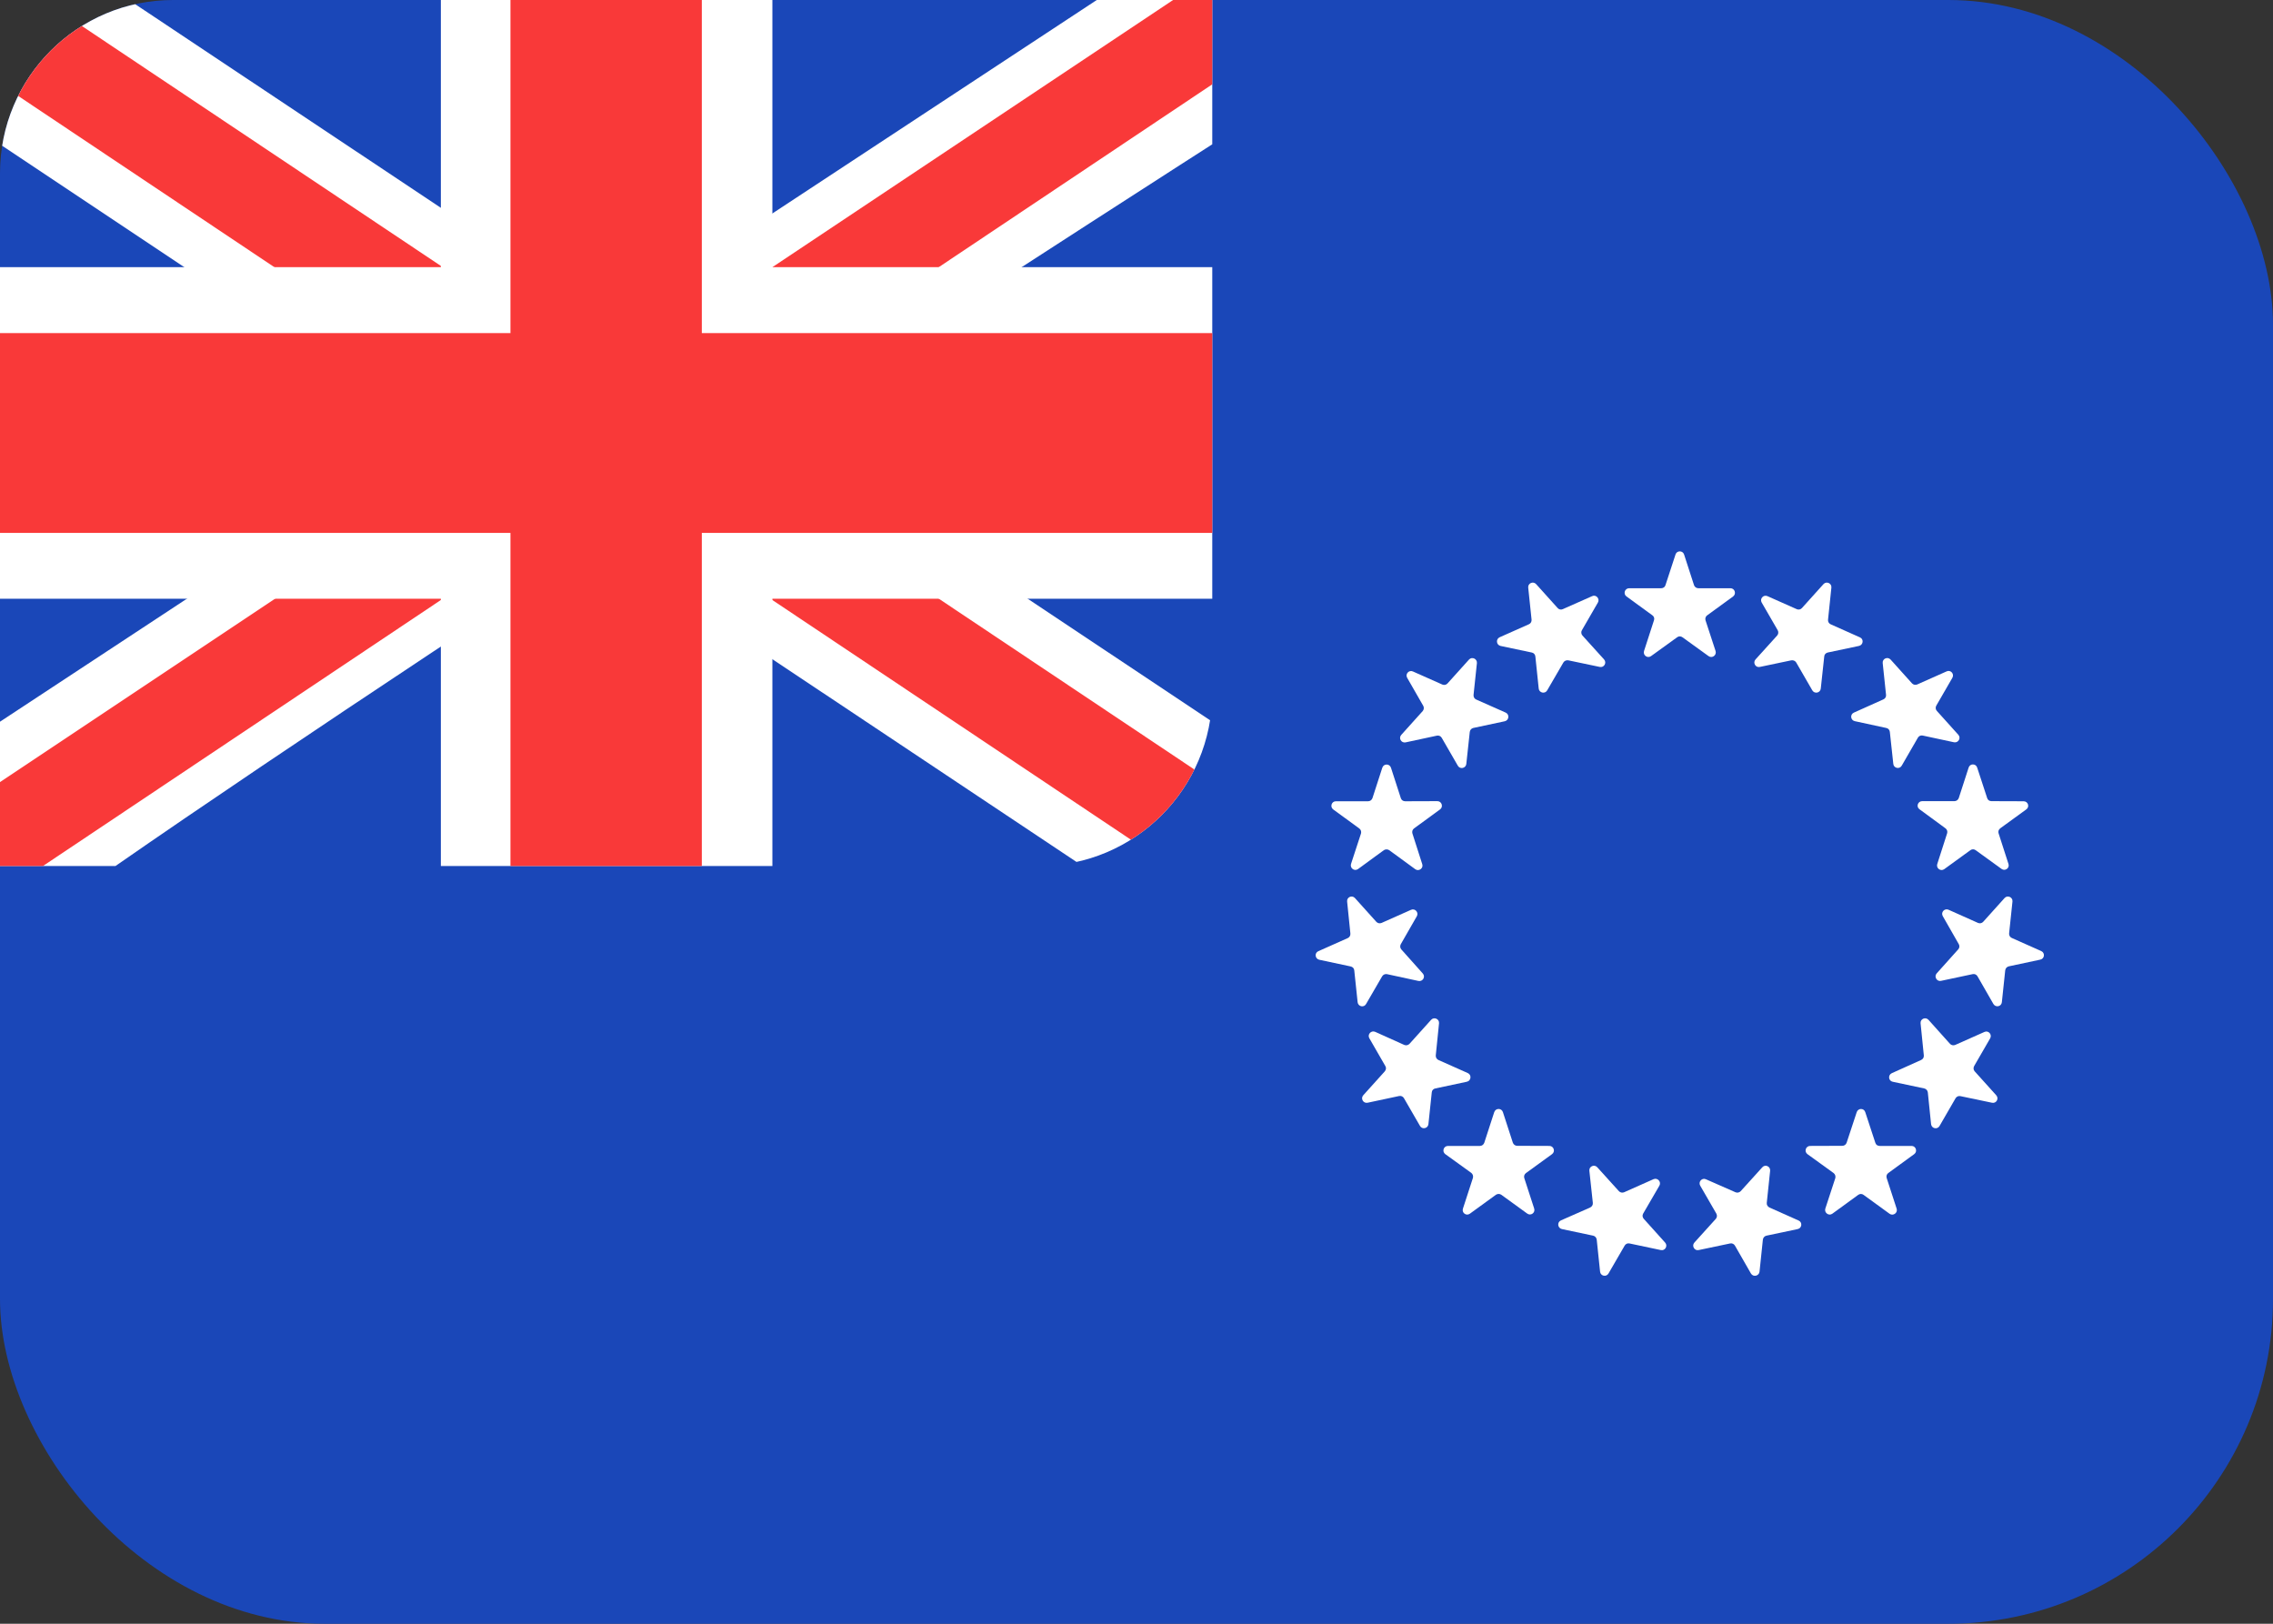 <svg width="21" height="15" viewBox="0 0 21 15" fill="none" xmlns="http://www.w3.org/2000/svg">
<rect x="0" y="0" width="21" height="15" fill="#333333" stroke="none"/>
<rect width="21" height="15" rx="3" fill="#1A47B8"/>
<g clip-path="url(#clip0_148_52)">
<path d="M0 1.6C0 0.716 0.716 0 1.6 0H11.2V6.4C11.2 7.284 10.484 8 9.6 8H0V1.6Z" fill="#1A47B8"/>
<path fill-rule="evenodd" clip-rule="evenodd" d="M1.191 0H0V1.333L10.002 8L11.2 8V6.667L1.191 0Z" fill="white"/>
<path d="M0.397 0L11.2 7.219V8H10.812L0 0.774V0H0.397Z" fill="#F93939"/>
<path fill-rule="evenodd" clip-rule="evenodd" d="M10.133 0H11.2V1.333C11.2 1.333 4.272 5.775 1.067 8H0V6.667L10.133 0Z" fill="white"/>
<path d="M11.2 0H10.838L0 7.225V8H0.397L11.2 0.779V0Z" fill="#F93939"/>
<path fill-rule="evenodd" clip-rule="evenodd" d="M4.073 0H7.136V2.468H11.2V5.531H7.136V8H4.073V5.531H0V2.468H4.073V0Z" fill="white"/>
<path fill-rule="evenodd" clip-rule="evenodd" d="M4.716 0H6.484V3.077H11.2V4.923H6.484V8H4.716V4.923H0V3.077H4.716V0Z" fill="#F93939"/>
</g>
<path d="M15.48 5.122C15.492 5.084 15.547 5.084 15.559 5.122L15.651 5.406C15.657 5.423 15.673 5.434 15.691 5.434H15.987C16.028 5.434 16.044 5.486 16.012 5.51L15.773 5.684C15.758 5.694 15.752 5.713 15.757 5.73L15.85 6.014C15.862 6.053 15.818 6.085 15.785 6.061L15.544 5.887C15.529 5.876 15.509 5.876 15.495 5.887L15.254 6.061C15.221 6.085 15.177 6.053 15.189 6.014L15.281 5.73C15.287 5.713 15.281 5.694 15.266 5.684L15.027 5.51C14.994 5.486 15.011 5.434 15.052 5.434H15.348C15.366 5.434 15.382 5.423 15.387 5.406L15.48 5.122Z" fill="white"/>
<path d="M16.847 5.396C16.874 5.366 16.924 5.388 16.92 5.428L16.889 5.725C16.887 5.743 16.897 5.76 16.913 5.767L17.184 5.888C17.221 5.904 17.215 5.958 17.175 5.967L16.886 6.028C16.869 6.032 16.855 6.046 16.854 6.064L16.822 6.361C16.818 6.401 16.765 6.413 16.744 6.378L16.595 6.12C16.586 6.105 16.568 6.097 16.55 6.1L16.259 6.161C16.219 6.17 16.192 6.122 16.219 6.092L16.419 5.871C16.431 5.857 16.433 5.838 16.424 5.822L16.276 5.566C16.256 5.531 16.292 5.491 16.329 5.507L16.599 5.627C16.616 5.635 16.636 5.631 16.648 5.617L16.847 5.396Z" fill="white"/>
<path d="M17.985 6.202C18.022 6.185 18.058 6.226 18.038 6.261L17.889 6.519C17.88 6.535 17.882 6.554 17.895 6.568L18.093 6.788C18.12 6.818 18.092 6.865 18.053 6.857L17.764 6.795C17.746 6.791 17.728 6.799 17.719 6.815L17.57 7.073C17.55 7.109 17.496 7.097 17.492 7.057L17.46 6.761C17.458 6.743 17.445 6.728 17.427 6.725L17.136 6.662C17.096 6.653 17.091 6.599 17.128 6.583L17.4 6.461C17.417 6.454 17.427 6.437 17.425 6.419L17.394 6.125C17.39 6.085 17.439 6.063 17.467 6.093L17.665 6.313C17.677 6.326 17.696 6.33 17.713 6.323L17.985 6.202Z" fill="white"/>
<path d="M18.696 7.402C18.737 7.402 18.754 7.453 18.721 7.477L18.48 7.652C18.465 7.663 18.459 7.682 18.465 7.699L18.556 7.981C18.569 8.019 18.525 8.051 18.492 8.027L18.253 7.854C18.238 7.843 18.219 7.843 18.204 7.854L17.963 8.029C17.93 8.053 17.886 8.021 17.898 7.982L17.989 7.699C17.995 7.682 17.989 7.663 17.974 7.652L17.734 7.476C17.701 7.453 17.718 7.401 17.759 7.401L18.057 7.401C18.075 7.401 18.091 7.389 18.097 7.372L18.188 7.091C18.2 7.052 18.255 7.052 18.267 7.091L18.359 7.372C18.364 7.39 18.38 7.401 18.399 7.401L18.696 7.402Z" fill="white"/>
<path d="M18.859 8.786C18.896 8.803 18.89 8.857 18.85 8.865L18.559 8.927C18.541 8.931 18.528 8.946 18.526 8.964L18.495 9.258C18.491 9.299 18.438 9.31 18.417 9.275L18.27 9.019C18.261 9.003 18.243 8.995 18.225 8.999L17.933 9.061C17.894 9.07 17.866 9.022 17.893 8.992L18.092 8.77C18.104 8.757 18.106 8.737 18.097 8.722L17.949 8.463C17.929 8.428 17.965 8.388 18.002 8.404L18.275 8.526C18.291 8.533 18.311 8.529 18.323 8.515L18.52 8.296C18.547 8.266 18.597 8.288 18.593 8.328L18.562 8.622C18.56 8.64 18.57 8.658 18.587 8.665L18.859 8.786Z" fill="white"/>
<path d="M18.443 10.118C18.471 10.149 18.443 10.196 18.404 10.187L18.112 10.126C18.095 10.122 18.076 10.13 18.067 10.146L17.919 10.402C17.899 10.437 17.846 10.426 17.841 10.385L17.811 10.092C17.809 10.074 17.796 10.059 17.778 10.055L17.486 9.993C17.447 9.985 17.441 9.931 17.478 9.914L17.749 9.792C17.766 9.785 17.776 9.767 17.774 9.75L17.744 9.453C17.74 9.413 17.789 9.391 17.817 9.421L18.016 9.643C18.028 9.656 18.047 9.66 18.064 9.653L18.334 9.533C18.371 9.516 18.407 9.557 18.387 9.592L18.239 9.848C18.23 9.864 18.232 9.884 18.244 9.897L18.443 10.118Z" fill="white"/>
<path d="M17.523 11.166C17.535 11.204 17.491 11.236 17.458 11.213L17.217 11.038C17.203 11.027 17.183 11.027 17.168 11.038L16.929 11.212C16.896 11.236 16.852 11.203 16.864 11.165L16.956 10.884C16.961 10.867 16.955 10.848 16.941 10.837L16.699 10.662C16.666 10.638 16.683 10.586 16.724 10.586L17.021 10.585C17.039 10.585 17.055 10.574 17.061 10.556L17.154 10.274C17.167 10.235 17.221 10.235 17.233 10.274L17.326 10.557C17.331 10.575 17.347 10.586 17.366 10.586L17.661 10.586C17.701 10.586 17.718 10.638 17.685 10.662L17.446 10.836C17.431 10.847 17.425 10.865 17.431 10.883L17.523 11.166Z" fill="white"/>
<path d="M16.256 11.748C16.251 11.788 16.198 11.8 16.177 11.765L16.029 11.507C16.02 11.491 16.001 11.483 15.984 11.487L15.694 11.548C15.655 11.557 15.627 11.509 15.654 11.479L15.852 11.26C15.864 11.247 15.866 11.227 15.857 11.211L15.708 10.953C15.688 10.918 15.724 10.877 15.761 10.894L16.034 11.014C16.05 11.021 16.07 11.017 16.082 11.004L16.282 10.783C16.309 10.753 16.358 10.775 16.354 10.816L16.323 11.112C16.321 11.13 16.331 11.147 16.348 11.155L16.617 11.275C16.654 11.291 16.649 11.345 16.609 11.354L16.32 11.415C16.302 11.419 16.289 11.434 16.287 11.452L16.256 11.748Z" fill="white"/>
<path d="M14.861 11.764C14.841 11.8 14.787 11.788 14.783 11.748L14.752 11.452C14.75 11.434 14.737 11.419 14.719 11.415L14.43 11.354C14.39 11.345 14.384 11.291 14.421 11.274L14.691 11.155C14.708 11.147 14.718 11.13 14.716 11.112L14.684 10.815C14.68 10.775 14.73 10.753 14.757 10.783L14.957 11.004C14.969 11.017 14.989 11.021 15.005 11.014L15.277 10.893C15.314 10.877 15.351 10.918 15.331 10.953L15.181 11.211C15.172 11.227 15.174 11.246 15.187 11.26L15.384 11.479C15.411 11.509 15.384 11.557 15.344 11.548L15.055 11.487C15.037 11.483 15.019 11.491 15.01 11.507L14.861 11.764Z" fill="white"/>
<path d="M13.58 11.212C13.547 11.236 13.503 11.204 13.516 11.165L13.608 10.882C13.613 10.865 13.607 10.846 13.593 10.835L13.353 10.662C13.32 10.638 13.337 10.586 13.378 10.586L13.673 10.586C13.691 10.586 13.707 10.574 13.713 10.557L13.805 10.274C13.818 10.235 13.872 10.235 13.885 10.273L13.977 10.556C13.983 10.573 13.999 10.585 14.017 10.585L14.315 10.586C14.355 10.586 14.372 10.638 14.339 10.662L14.098 10.837C14.083 10.848 14.077 10.867 14.083 10.884L14.174 11.164C14.187 11.203 14.143 11.235 14.11 11.211L13.87 11.037C13.856 11.027 13.836 11.027 13.821 11.037L13.58 11.212Z" fill="white"/>
<path d="M12.635 10.187C12.595 10.195 12.568 10.148 12.595 10.118L12.794 9.897C12.806 9.883 12.809 9.863 12.799 9.848L12.651 9.591C12.631 9.556 12.668 9.516 12.705 9.532L12.974 9.653C12.991 9.66 13.01 9.656 13.023 9.642L13.222 9.421C13.249 9.391 13.299 9.413 13.295 9.453L13.265 9.749C13.263 9.767 13.273 9.784 13.289 9.792L13.561 9.913C13.598 9.93 13.592 9.984 13.552 9.993L13.261 10.055C13.243 10.058 13.229 10.073 13.228 10.091L13.197 10.385C13.193 10.425 13.139 10.437 13.119 10.401L12.971 10.145C12.962 10.129 12.944 10.121 12.926 10.125L12.635 10.187Z" fill="white"/>
<path d="M12.188 8.866C12.149 8.857 12.143 8.803 12.18 8.787L12.452 8.666C12.469 8.658 12.478 8.641 12.476 8.623L12.446 8.329C12.441 8.288 12.491 8.266 12.518 8.296L12.716 8.516C12.728 8.529 12.747 8.533 12.764 8.526L13.036 8.405C13.073 8.388 13.11 8.429 13.09 8.464L12.942 8.722C12.933 8.738 12.935 8.757 12.947 8.771L13.145 8.993C13.172 9.023 13.145 9.07 13.105 9.062L12.814 8.999C12.796 8.996 12.778 9.004 12.769 9.02L12.621 9.275C12.601 9.311 12.548 9.299 12.543 9.259L12.512 8.965C12.511 8.946 12.497 8.932 12.479 8.928L12.188 8.866Z" fill="white"/>
<path d="M12.318 7.478C12.285 7.454 12.302 7.402 12.342 7.402L12.64 7.402C12.658 7.402 12.674 7.39 12.68 7.373L12.771 7.092C12.784 7.053 12.838 7.053 12.851 7.092L12.942 7.373C12.947 7.39 12.963 7.402 12.982 7.402L13.28 7.401C13.32 7.401 13.337 7.453 13.305 7.477L13.064 7.653C13.05 7.663 13.044 7.682 13.049 7.699L13.14 7.983C13.153 8.021 13.108 8.053 13.076 8.03L12.835 7.854C12.82 7.844 12.8 7.844 12.785 7.854L12.547 8.028C12.514 8.052 12.47 8.02 12.482 7.981L12.574 7.7C12.579 7.683 12.573 7.664 12.558 7.653L12.318 7.478Z" fill="white"/>
<path d="M13.001 6.262C12.98 6.227 13.017 6.186 13.054 6.203L13.326 6.324C13.342 6.331 13.362 6.327 13.374 6.313L13.572 6.093C13.599 6.063 13.649 6.086 13.645 6.126L13.614 6.419C13.612 6.438 13.622 6.455 13.638 6.462L13.911 6.583C13.948 6.6 13.942 6.654 13.902 6.663L13.611 6.725C13.594 6.729 13.581 6.744 13.579 6.762L13.547 7.058C13.542 7.098 13.489 7.109 13.469 7.074L13.32 6.816C13.311 6.8 13.293 6.792 13.275 6.796L12.986 6.858C12.946 6.866 12.919 6.819 12.946 6.789L13.144 6.569C13.156 6.555 13.158 6.535 13.149 6.52L13.001 6.262Z" fill="white"/>
<path d="M14.119 5.428C14.115 5.388 14.165 5.366 14.192 5.396L14.391 5.617C14.403 5.631 14.422 5.635 14.439 5.627L14.71 5.507C14.746 5.49 14.783 5.531 14.763 5.566L14.615 5.822C14.606 5.837 14.608 5.857 14.62 5.871L14.82 6.092C14.847 6.122 14.82 6.17 14.78 6.161L14.489 6.1C14.471 6.097 14.453 6.105 14.444 6.12L14.294 6.378C14.274 6.413 14.22 6.401 14.216 6.361L14.185 6.064C14.183 6.046 14.17 6.031 14.152 6.028L13.863 5.967C13.824 5.958 13.818 5.904 13.855 5.887L14.125 5.767C14.142 5.76 14.152 5.742 14.15 5.724L14.119 5.428Z" fill="white"/>
<defs>
<clipPath id="clip0_148_52">
<path d="M0 1.6C0 0.716 0.716 0 1.6 0H11.2V6.4C11.2 7.284 10.484 8 9.6 8H0V1.6Z" fill="white"/>
</clipPath>
</defs>
</svg>

